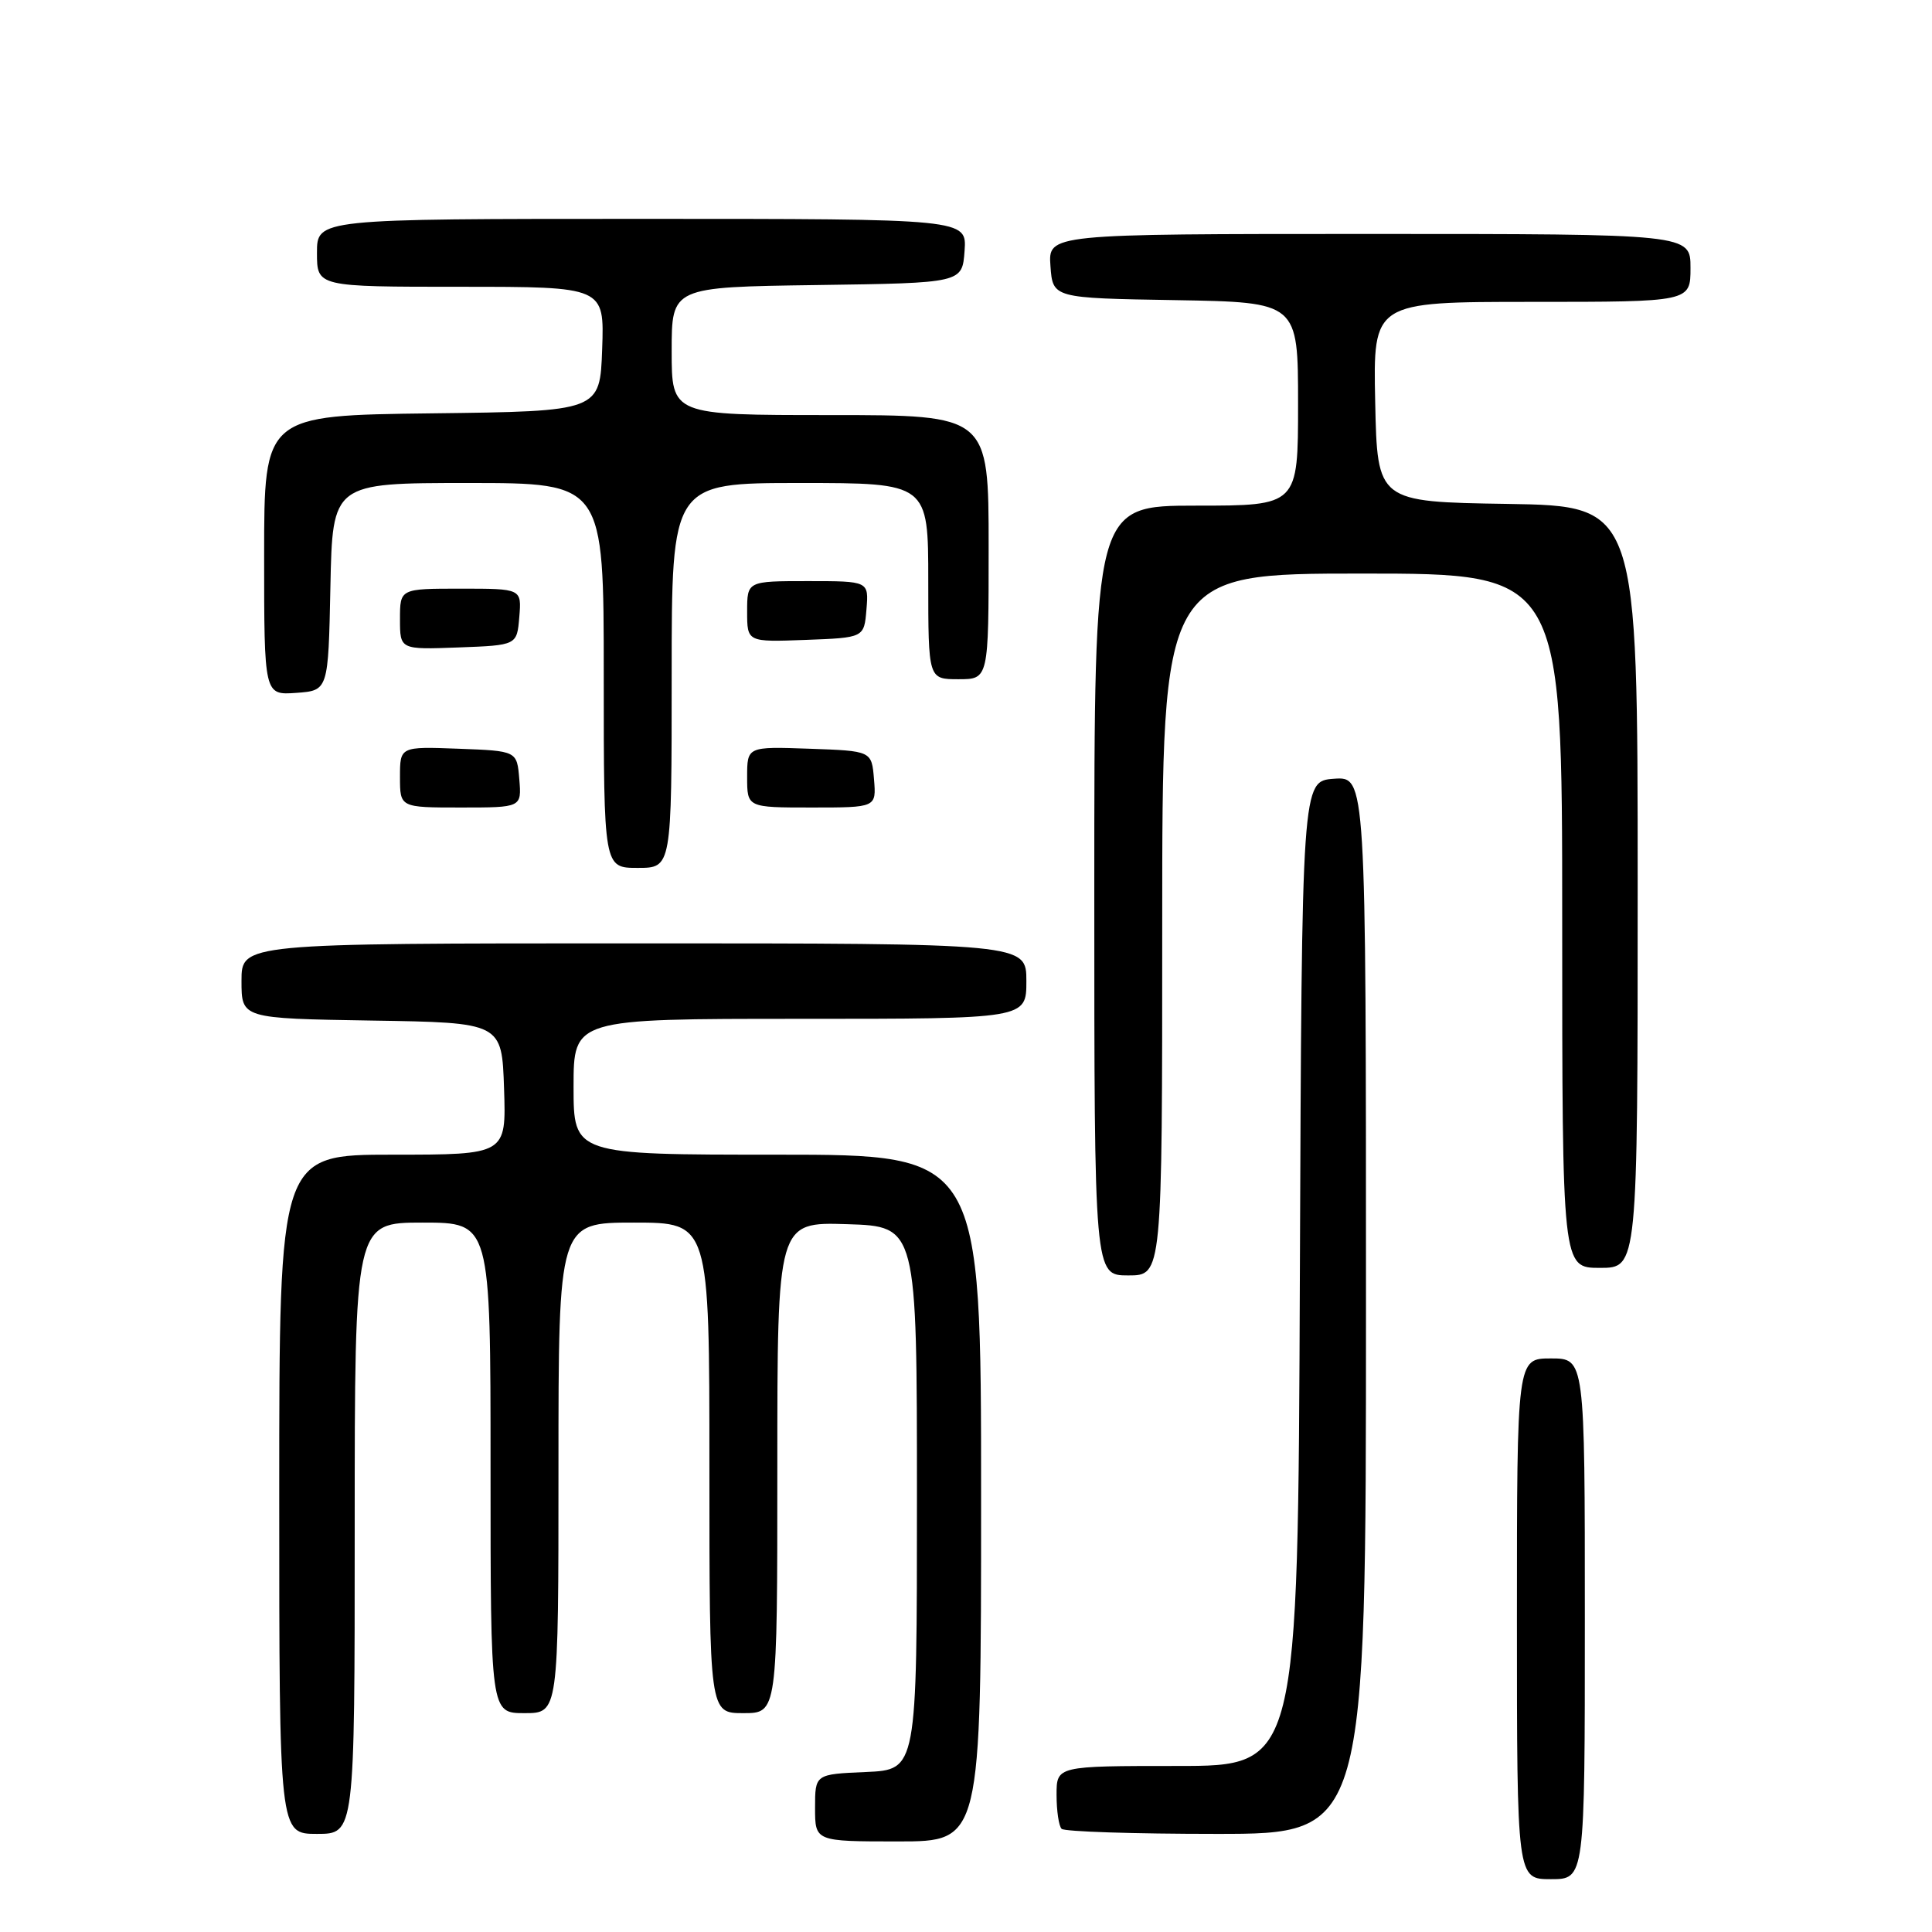 <?xml version="1.0" encoding="UTF-8" standalone="no"?>
<!DOCTYPE svg PUBLIC "-//W3C//DTD SVG 1.1//EN" "http://www.w3.org/Graphics/SVG/1.1/DTD/svg11.dtd" >
<svg xmlns="http://www.w3.org/2000/svg" xmlns:xlink="http://www.w3.org/1999/xlink" version="1.1" viewBox="0 0 256 256">
 <g >
 <path fill="currentColor"
d=" M 210.00 214.50 C 210.00 180.00 210.00 180.00 205.50 180.00 C 201.00 180.00 201.00 180.00 201.00 214.50 C 201.00 249.00 201.00 249.00 205.50 249.00 C 210.00 249.00 210.00 249.00 210.00 214.50 Z  M 130.00 198.50 C 130.00 153.00 130.00 153.00 103.00 153.00 C 76.00 153.00 76.00 153.00 76.00 144.00 C 76.00 135.00 76.00 135.00 106.00 135.00 C 136.00 135.00 136.00 135.00 136.00 130.00 C 136.00 125.00 136.00 125.00 84.00 125.00 C 32.00 125.00 32.00 125.00 32.00 129.98 C 32.00 134.95 32.00 134.95 49.25 135.23 C 66.50 135.50 66.50 135.50 66.79 144.25 C 67.08 153.00 67.08 153.00 52.04 153.00 C 37.00 153.00 37.00 153.00 37.00 198.00 C 37.00 243.00 37.00 243.00 42.00 243.00 C 47.00 243.00 47.00 243.00 47.00 202.50 C 47.00 162.00 47.00 162.00 56.00 162.00 C 65.00 162.00 65.00 162.00 65.00 194.50 C 65.00 227.00 65.00 227.00 69.50 227.00 C 74.00 227.00 74.00 227.00 74.00 194.50 C 74.00 162.00 74.00 162.00 84.00 162.00 C 94.00 162.00 94.00 162.00 94.00 194.50 C 94.00 227.00 94.00 227.00 98.50 227.00 C 103.00 227.00 103.00 227.00 103.00 194.46 C 103.00 161.92 103.00 161.92 112.25 162.21 C 121.50 162.50 121.50 162.50 121.50 198.50 C 121.50 234.50 121.50 234.50 114.75 234.80 C 108.00 235.09 108.00 235.09 108.00 239.55 C 108.00 244.00 108.00 244.00 119.00 244.00 C 130.00 244.00 130.00 244.00 130.00 198.50 Z  M 181.00 172.94 C 181.00 102.89 181.00 102.89 176.75 103.19 C 172.50 103.50 172.50 103.50 172.24 168.75 C 171.99 234.00 171.99 234.00 155.99 234.00 C 140.00 234.00 140.00 234.00 140.00 237.83 C 140.00 239.94 140.30 241.97 140.67 242.33 C 141.03 242.70 150.26 243.00 161.17 243.00 C 181.00 243.00 181.00 243.00 181.00 172.94 Z  M 154.00 122.50 C 154.00 76.00 154.00 76.00 180.50 76.00 C 207.00 76.00 207.00 76.00 207.00 122.00 C 207.00 168.00 207.00 168.00 212.00 168.00 C 217.00 168.00 217.00 168.00 217.00 117.52 C 217.00 67.05 217.00 67.05 199.75 66.77 C 182.50 66.50 182.50 66.50 182.22 53.25 C 181.94 40.00 181.94 40.00 202.97 40.00 C 224.00 40.00 224.00 40.00 224.00 35.50 C 224.00 31.00 224.00 31.00 181.44 31.00 C 138.89 31.00 138.89 31.00 139.19 35.25 C 139.50 39.50 139.50 39.50 155.75 39.77 C 172.00 40.05 172.00 40.05 172.00 53.52 C 172.00 67.00 172.00 67.00 158.50 67.00 C 145.00 67.00 145.00 67.00 145.00 118.00 C 145.00 169.00 145.00 169.00 149.50 169.00 C 154.00 169.00 154.00 169.00 154.00 122.50 Z  M 89.00 89.50 C 89.00 64.00 89.00 64.00 106.00 64.00 C 123.00 64.00 123.00 64.00 123.00 77.00 C 123.00 90.00 123.00 90.00 127.00 90.00 C 131.00 90.00 131.00 90.00 131.00 72.50 C 131.00 55.00 131.00 55.00 110.00 55.00 C 89.00 55.00 89.00 55.00 89.00 46.52 C 89.00 38.04 89.00 38.04 108.25 37.77 C 127.50 37.50 127.50 37.50 127.81 33.25 C 128.11 29.00 128.11 29.00 85.06 29.00 C 42.00 29.00 42.00 29.00 42.00 33.50 C 42.00 38.00 42.00 38.00 61.04 38.00 C 80.08 38.00 80.08 38.00 79.79 46.25 C 79.50 54.50 79.50 54.50 57.25 54.77 C 35.00 55.04 35.00 55.04 35.00 73.58 C 35.00 92.11 35.00 92.11 39.25 91.81 C 43.50 91.50 43.50 91.50 43.78 77.75 C 44.06 64.00 44.06 64.00 62.03 64.00 C 80.00 64.00 80.00 64.00 80.00 89.50 C 80.00 115.00 80.00 115.00 84.50 115.00 C 89.00 115.00 89.00 115.00 89.00 89.50 Z  M 68.81 103.25 C 68.50 99.50 68.50 99.50 60.75 99.21 C 53.00 98.92 53.00 98.92 53.00 102.96 C 53.00 107.00 53.00 107.00 61.06 107.00 C 69.12 107.00 69.12 107.00 68.81 103.25 Z  M 115.81 103.25 C 115.50 99.50 115.50 99.50 107.25 99.21 C 99.00 98.92 99.00 98.92 99.00 102.96 C 99.00 107.00 99.00 107.00 107.56 107.00 C 116.12 107.00 116.12 107.00 115.81 103.25 Z  M 68.81 81.75 C 69.12 78.00 69.12 78.00 61.06 78.00 C 53.00 78.00 53.00 78.00 53.00 82.04 C 53.00 86.08 53.00 86.08 60.75 85.79 C 68.50 85.50 68.50 85.50 68.81 81.75 Z  M 114.81 80.75 C 115.12 77.00 115.12 77.00 107.06 77.00 C 99.00 77.00 99.00 77.00 99.00 81.04 C 99.00 85.08 99.00 85.08 106.75 84.79 C 114.50 84.50 114.50 84.50 114.81 80.75 Z "/>
</g>
</svg>